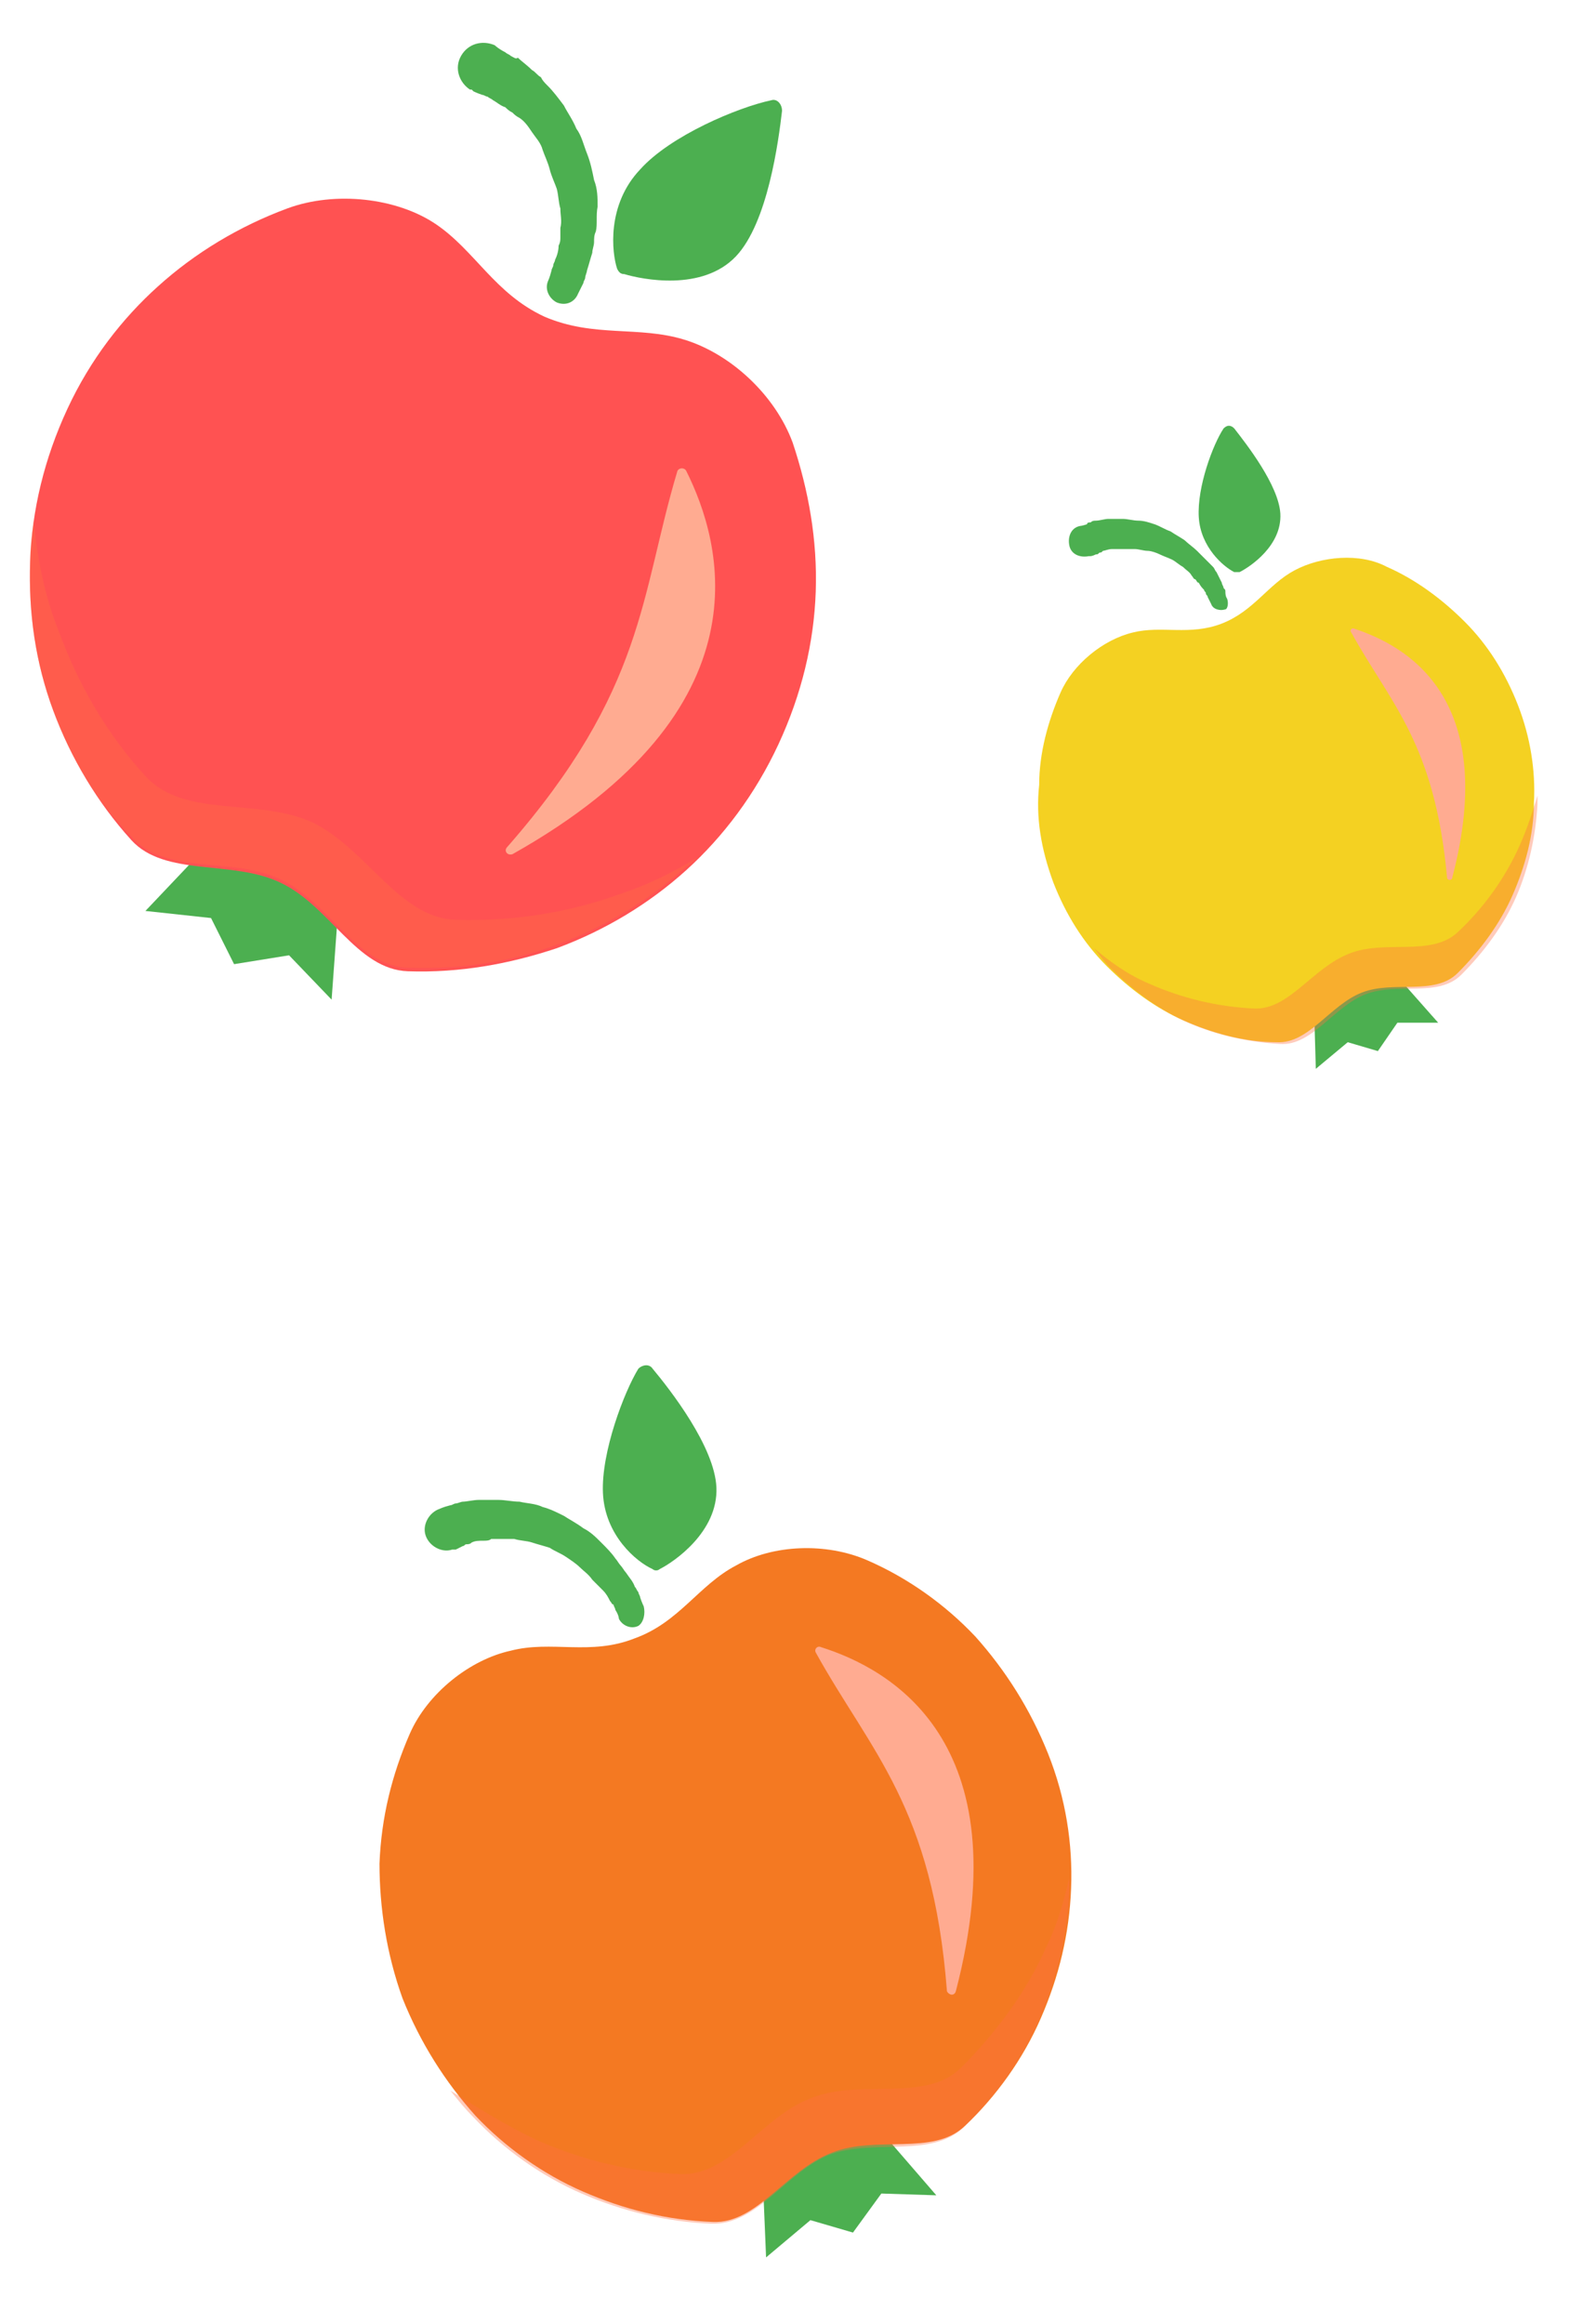 <?xml version="1.0" encoding="utf-8"?>
<!-- Generator: Adobe Illustrator 18.0.0, SVG Export Plug-In . SVG Version: 6.00 Build 0)  -->
<!DOCTYPE svg PUBLIC "-//W3C//DTD SVG 1.1//EN" "http://www.w3.org/Graphics/SVG/1.1/DTD/svg11.dtd">
<svg version="1.1" id="objects" xmlns="http://www.w3.org/2000/svg" xmlns:xlink="http://www.w3.org/1999/xlink" x="0px" y="0px"
	 viewBox="0 0 90 130.7" width="90" height="131" enable-background="new 0 0 90 130.7" xml:space="preserve">
<g>
	<g>
		<polygon fill="#4CAF50" points="78.8,54.9 81.1,57.5 78.8,57.5 77.7,59.1 76,58.6 74.2,60.1 74.1,56.6 		"/>
		
			<ellipse transform="matrix(-0.946 0.323 -0.323 -0.946 165.186 60.273)" fill="#FFAB91" cx="77.6" cy="43.9" rx="6.1" ry="9.5"/>
		<path fill="#4CAF50" d="M69.2,33.6c0,0-0.1-0.1-0.1-0.4c0-0.1,0-0.1-0.1-0.2c0-0.1-0.1-0.2-0.1-0.3c-0.1-0.2-0.2-0.4-0.3-0.6
			c-0.1-0.1-0.1-0.2-0.2-0.3c-0.1-0.1-0.2-0.2-0.3-0.3c-0.2-0.2-0.4-0.4-0.6-0.6c-0.2-0.2-0.5-0.4-0.7-0.6c-0.3-0.2-0.5-0.3-0.8-0.5
			c-0.3-0.1-0.6-0.3-0.9-0.4c-0.3-0.1-0.6-0.2-0.9-0.2c-0.3,0-0.6-0.1-0.9-0.1c-0.1,0-0.3,0-0.4,0c-0.1,0-0.3,0-0.4,0
			c-0.2,0-0.5,0.1-0.7,0.1c-0.1,0-0.2,0-0.3,0.1c-0.1,0-0.2,0-0.2,0.1c-0.3,0.1-0.4,0.1-0.4,0.1c-0.5,0.1-0.7,0.6-0.6,1.1
			c0.1,0.5,0.6,0.7,1.1,0.6c0,0,0,0,0,0l0.1,0c0,0,0.1,0,0.3-0.1c0.1,0,0.1,0,0.2-0.1c0.1,0,0.1,0,0.2-0.1c0.1,0,0.3-0.1,0.5-0.1
			c0.1,0,0.2,0,0.3,0c0.1,0,0.2,0,0.3,0c0.2,0,0.4,0,0.7,0c0.2,0,0.5,0.1,0.7,0.1c0.2,0,0.5,0.1,0.7,0.2c0.2,0.1,0.5,0.2,0.7,0.3
			c0.2,0.1,0.4,0.3,0.6,0.4c0.2,0.2,0.4,0.3,0.5,0.5c0.1,0.1,0.1,0.2,0.2,0.2c0.1,0.1,0.1,0.2,0.2,0.2c0.1,0.2,0.2,0.3,0.3,0.4
			c0,0.1,0.1,0.1,0.1,0.2c0,0.1,0.1,0.1,0.1,0.2c0.1,0.2,0.2,0.4,0.2,0.4c0.1,0.3,0.5,0.4,0.8,0.3C69.2,34.2,69.3,33.9,69.2,33.6z"
			/>
		<path fill="#4CAF50" d="M67.6,29c0.1,1.7,1.4,2.8,2,3.1c0.1,0,0.2,0,0.3,0c0.6-0.3,2.4-1.5,2.3-3.3c-0.1-1.6-1.9-3.9-2.6-4.8
			c-0.2-0.2-0.4-0.2-0.6,0C68.4,24.9,67.5,27.3,67.6,29z"/>
		<path fill="#F4D122" d="M59.4,49.6c0.7,1.8,1.7,3.4,3,4.7c1.3,1.3,2.8,2.4,4.4,3.1c1.6,0.7,3.4,1.2,5.2,1.2c1.8,0.1,3-2.1,4.8-2.8
			c1.8-0.7,4.1,0.2,5.4-1.1c1.3-1.3,2.4-2.8,3.1-4.4c0.7-1.6,1.2-3.4,1.2-5.2c0.1-1.8-0.2-3.7-0.9-5.5s-1.7-3.4-3-4.7
			c-1.3-1.3-2.8-2.4-4.4-3.1C76.7,31,74.5,31.2,73,32c-1.5,0.8-2.3,2.3-4.1,3s-3.4,0.1-5,0.5c-1.7,0.4-3.4,1.8-4.1,3.4
			c-0.7,1.6-1.2,3.4-1.2,5.2C58.4,45.9,58.7,47.7,59.4,49.6z M76.2,35.5c-0.1-0.1,0-0.3,0.2-0.2c2.7,0.9,8.2,3.7,5.5,14
			c0,0.2-0.3,0.2-0.3,0C80.9,41.7,78.4,39.5,76.2,35.5z"/>
		<path opacity="0.36" fill="#FF7043" d="M64.8,55.3c1.8,0.8,3.8,1.3,5.9,1.4c2,0.1,3.3-2.3,5.4-3.1c2-0.8,4.6,0.2,6.1-1.2
			c1.5-1.4,2.7-3.1,3.5-4.9c0.4-0.9,0.7-1.8,1-2.8c0,0.2,0,0.3,0,0.5c-0.1,1.8-0.5,3.6-1.2,5.2c-0.7,1.6-1.8,3.1-3.1,4.4
			c-1.3,1.3-3.6,0.4-5.4,1.1c-1.8,0.7-3,2.9-4.8,2.8c-1.8-0.1-3.6-0.5-5.2-1.2c-1.6-0.7-3.1-1.8-4.4-3.1c-0.3-0.3-0.6-0.7-0.9-1.1
			C62.5,54,63.6,54.8,64.8,55.3z"/>
	</g>
	<g>
		<polygon fill="#4CAF50" points="49.6,119.9 52.8,123.6 49.7,123.5 48.1,125.7 45.7,125 43.2,127.1 43,122.3 		"/>
		
			<ellipse transform="matrix(-0.946 0.323 -0.323 -0.946 127.15 188.116)" fill="#FFAB91" cx="47.9" cy="104.6" rx="8.5" ry="13.1"/>
		<path fill="#4CAF50" d="M36.3,90.4c0,0-0.1-0.2-0.2-0.5c0-0.1-0.1-0.2-0.1-0.3c-0.1-0.1-0.1-0.2-0.2-0.3c-0.1-0.3-0.3-0.5-0.5-0.8
			c-0.1-0.1-0.2-0.3-0.3-0.4c-0.1-0.1-0.2-0.3-0.3-0.4c-0.2-0.3-0.5-0.6-0.8-0.9c-0.3-0.3-0.6-0.6-1-0.8c-0.4-0.3-0.8-0.5-1.1-0.7
			c-0.4-0.2-0.8-0.4-1.2-0.5c-0.4-0.2-0.9-0.2-1.3-0.3c-0.4,0-0.8-0.1-1.2-0.1c-0.2,0-0.4,0-0.6,0c-0.2,0-0.4,0-0.5,0
			c-0.3,0-0.7,0.1-0.9,0.1c-0.1,0-0.3,0.1-0.4,0.1c-0.1,0-0.2,0.1-0.3,0.1c-0.4,0.1-0.6,0.2-0.6,0.2c-0.6,0.2-1,0.9-0.8,1.5
			c0.2,0.6,0.9,1,1.5,0.8c0,0,0,0,0.1,0l0.1,0c0,0,0.2-0.1,0.4-0.2c0.1,0,0.1-0.1,0.2-0.1c0.1,0,0.2,0,0.3-0.1
			c0.2-0.1,0.4-0.1,0.7-0.1c0.1,0,0.3,0,0.4-0.1c0.1,0,0.3,0,0.4,0c0.3,0,0.6,0,0.9,0c0.3,0.1,0.7,0.1,1,0.2c0.3,0.1,0.7,0.2,1,0.3
			c0.3,0.2,0.6,0.3,0.9,0.5c0.3,0.2,0.6,0.4,0.8,0.6c0.2,0.2,0.5,0.4,0.7,0.7c0.1,0.1,0.2,0.2,0.3,0.3c0.1,0.1,0.2,0.2,0.3,0.3
			c0.2,0.2,0.3,0.4,0.4,0.6c0.1,0.1,0.1,0.2,0.2,0.2c0,0.1,0.1,0.2,0.1,0.3c0.2,0.3,0.2,0.5,0.2,0.5c0.2,0.4,0.7,0.6,1.1,0.4
			C36.3,91.3,36.4,90.8,36.3,90.4z"/>
		<path fill="#4CAF50" d="M34,84c0.1,2.4,1.9,3.9,2.8,4.3c0.1,0.1,0.3,0.1,0.4,0c0.8-0.4,3.3-2.1,3.2-4.6c-0.1-2.3-2.6-5.5-3.6-6.7
			c-0.2-0.3-0.6-0.2-0.8,0C35.2,78.3,33.9,81.7,34,84z"/>
		<path fill="#F47922" d="M22.7,112.5c1,2.5,2.4,4.7,4.1,6.6c1.7,1.8,3.8,3.3,6.1,4.3c2.3,1,4.7,1.6,7.3,1.7
			c2.5,0.1,4.1-2.9,6.7-3.9c2.5-1,5.7,0.2,7.5-1.5c1.8-1.7,3.3-3.8,4.3-6.1c1-2.3,1.6-4.7,1.7-7.3c0.1-2.5-0.3-5.1-1.3-7.6
			c-1-2.5-2.4-4.7-4.1-6.6c-1.7-1.8-3.8-3.3-6.1-4.3c-2.3-1-5.3-0.9-7.4,0.3c-2.1,1.1-3.2,3.2-5.7,4.1c-2.5,1-4.7,0.1-7,0.7
			c-2.3,0.5-4.7,2.4-5.7,4.7c-1,2.3-1.6,4.7-1.7,7.3C21.4,107.4,21.8,110,22.7,112.5z M46,93c-0.1-0.2,0.1-0.4,0.3-0.3
			c3.8,1.2,11.3,5.2,7.6,19.4c-0.1,0.3-0.4,0.2-0.5,0C52.6,101.7,49.1,98.6,46,93z"/>
		<path opacity="0.36" fill="#FF7043" d="M30.3,120.5c2.5,1.1,5.3,1.8,8.1,1.9s4.6-3.3,7.4-4.3c2.8-1.1,6.4,0.3,8.4-1.7
			c2-2,3.7-4.3,4.8-6.8c0.6-1.2,1-2.6,1.3-3.9c0,0.2,0,0.4,0,0.7c-0.1,2.5-0.7,5-1.7,7.3c-1,2.3-2.5,4.4-4.3,6.1
			c-1.8,1.7-5,0.6-7.5,1.5c-2.5,1-4.1,4-6.7,3.9c-2.5-0.1-5-0.7-7.3-1.7s-4.4-2.5-6.1-4.3c-0.5-0.5-0.9-1-1.3-1.5
			C27,118.7,28.6,119.7,30.3,120.5z"/>
	</g>
	<g>
		<polygon fill="#4CAF50" points="19.1,50.7 18.7,56.2 16.3,53.7 13.2,54.2 11.9,51.6 8.2,51.2 11.9,47.3 		"/>
		
			<ellipse transform="matrix(-0.892 -0.452 0.452 -0.892 40.474 84.116)" fill="#FFAB91" cx="30.3" cy="37.2" rx="9.7" ry="15"/>
		<path fill="#4CAF50" d="M32.6,16.4c0,0,0.1-0.2,0.3-0.6c0-0.1,0.1-0.2,0.1-0.3c0-0.1,0.1-0.3,0.1-0.4c0.1-0.3,0.2-0.7,0.3-1
			c0-0.2,0.1-0.4,0.1-0.6c0-0.2,0-0.4,0.1-0.6c0.1-0.4,0-0.9,0.1-1.4c0-0.5,0-1-0.2-1.5c-0.1-0.5-0.2-1-0.4-1.5
			c-0.2-0.5-0.3-1-0.6-1.4c-0.2-0.5-0.5-0.9-0.7-1.3c-0.3-0.4-0.6-0.8-0.9-1.1c-0.2-0.2-0.3-0.3-0.4-0.5c-0.2-0.1-0.3-0.3-0.5-0.4
			c-0.3-0.3-0.6-0.5-0.8-0.7C29.1,3.2,29,3.1,28.8,3c-0.1-0.1-0.2-0.1-0.3-0.2c-0.4-0.2-0.6-0.4-0.6-0.4C27.2,2.1,26.4,2.3,26,3
			c-0.4,0.7-0.1,1.5,0.5,1.9c0,0,0,0,0.1,0l0.1,0.1c0,0,0.2,0.1,0.5,0.2c0.1,0,0.2,0.1,0.3,0.1c0.1,0.1,0.2,0.1,0.3,0.2
			c0.2,0.1,0.4,0.3,0.7,0.4c0.1,0.1,0.2,0.2,0.4,0.3c0.1,0.1,0.2,0.2,0.4,0.3c0.3,0.2,0.5,0.5,0.7,0.8c0.2,0.3,0.5,0.6,0.6,1
			C30.7,8.6,30.9,9,31,9.4c0.1,0.4,0.3,0.8,0.4,1.1c0.1,0.4,0.1,0.8,0.2,1.1c0,0.4,0.1,0.7,0,1.1c0,0.2,0,0.3,0,0.5
			c0,0.2,0,0.3-0.1,0.5c0,0.3-0.1,0.6-0.2,0.8c0,0.1-0.1,0.2-0.1,0.3c0,0.1-0.1,0.2-0.1,0.3c-0.1,0.4-0.2,0.6-0.2,0.6
			c-0.2,0.5,0.1,1,0.5,1.2C31.9,17.1,32.4,16.9,32.6,16.4z"/>
		<path fill="#4CAF50" d="M36.1,9.4c-1.9,2-1.6,4.7-1.3,5.6c0.1,0.2,0.2,0.3,0.4,0.3c1,0.3,4.4,1,6.3-1c1.8-1.9,2.4-6.5,2.6-8.2
			c0-0.4-0.3-0.7-0.6-0.6C41.6,5.9,37.8,7.5,36.1,9.4z"/>
		<path fill="#FF5252" d="M3.8,22.9c-1.3,2.8-2,5.7-2.1,8.6C1.6,34.4,2,37.2,3,39.9c1,2.7,2.5,5.2,4.4,7.3c1.9,2.1,5.7,1.1,8.4,2.4
			c2.8,1.3,4.3,4.9,7.2,5c2.9,0.1,5.7-0.4,8.4-1.3c2.7-1,5.2-2.5,7.3-4.4c2.1-1.9,3.9-4.3,5.2-7.1s2-5.7,2.1-8.6
			c0.1-2.9-0.4-5.7-1.3-8.4c-1-2.7-3.5-5-6.1-5.8c-2.6-0.8-5.1-0.1-7.9-1.3c-2.8-1.3-3.9-3.7-6.1-5.2s-5.7-1.9-8.4-0.9
			c-2.7,1-5.2,2.5-7.3,4.4C6.9,17.8,5.1,20.1,3.8,22.9z M38.2,26.4c0.1-0.2,0.4-0.2,0.5,0c2,4,4.8,13.4-9.8,21.6
			c-0.3,0.1-0.5-0.2-0.3-0.4C36.4,38.7,36.1,33.4,38.2,26.4z"/>
		<path opacity="0.36" fill="#FF7043" d="M3.3,35.4c1.1,3,2.7,5.8,4.9,8.2s6.3,1.2,9.4,2.6c3.1,1.5,4.9,5.4,8.1,5.5s6.4-0.4,9.4-1.5
			c1.5-0.5,2.9-1.2,4.2-2c-0.2,0.2-0.4,0.4-0.6,0.5c-2.1,1.9-4.6,3.4-7.3,4.4c-2.7,1-5.5,1.4-8.4,1.3c-2.9-0.1-4.4-3.7-7.2-5
			c-2.8-1.3-6.5-0.2-8.4-2.4C5.5,45.1,4,42.6,3,39.9c-1-2.7-1.4-5.5-1.3-8.4c0-0.8,0.1-1.5,0.2-2.3C2.1,31.3,2.5,33.4,3.3,35.4z"/>
	</g>
</g>
</svg>
